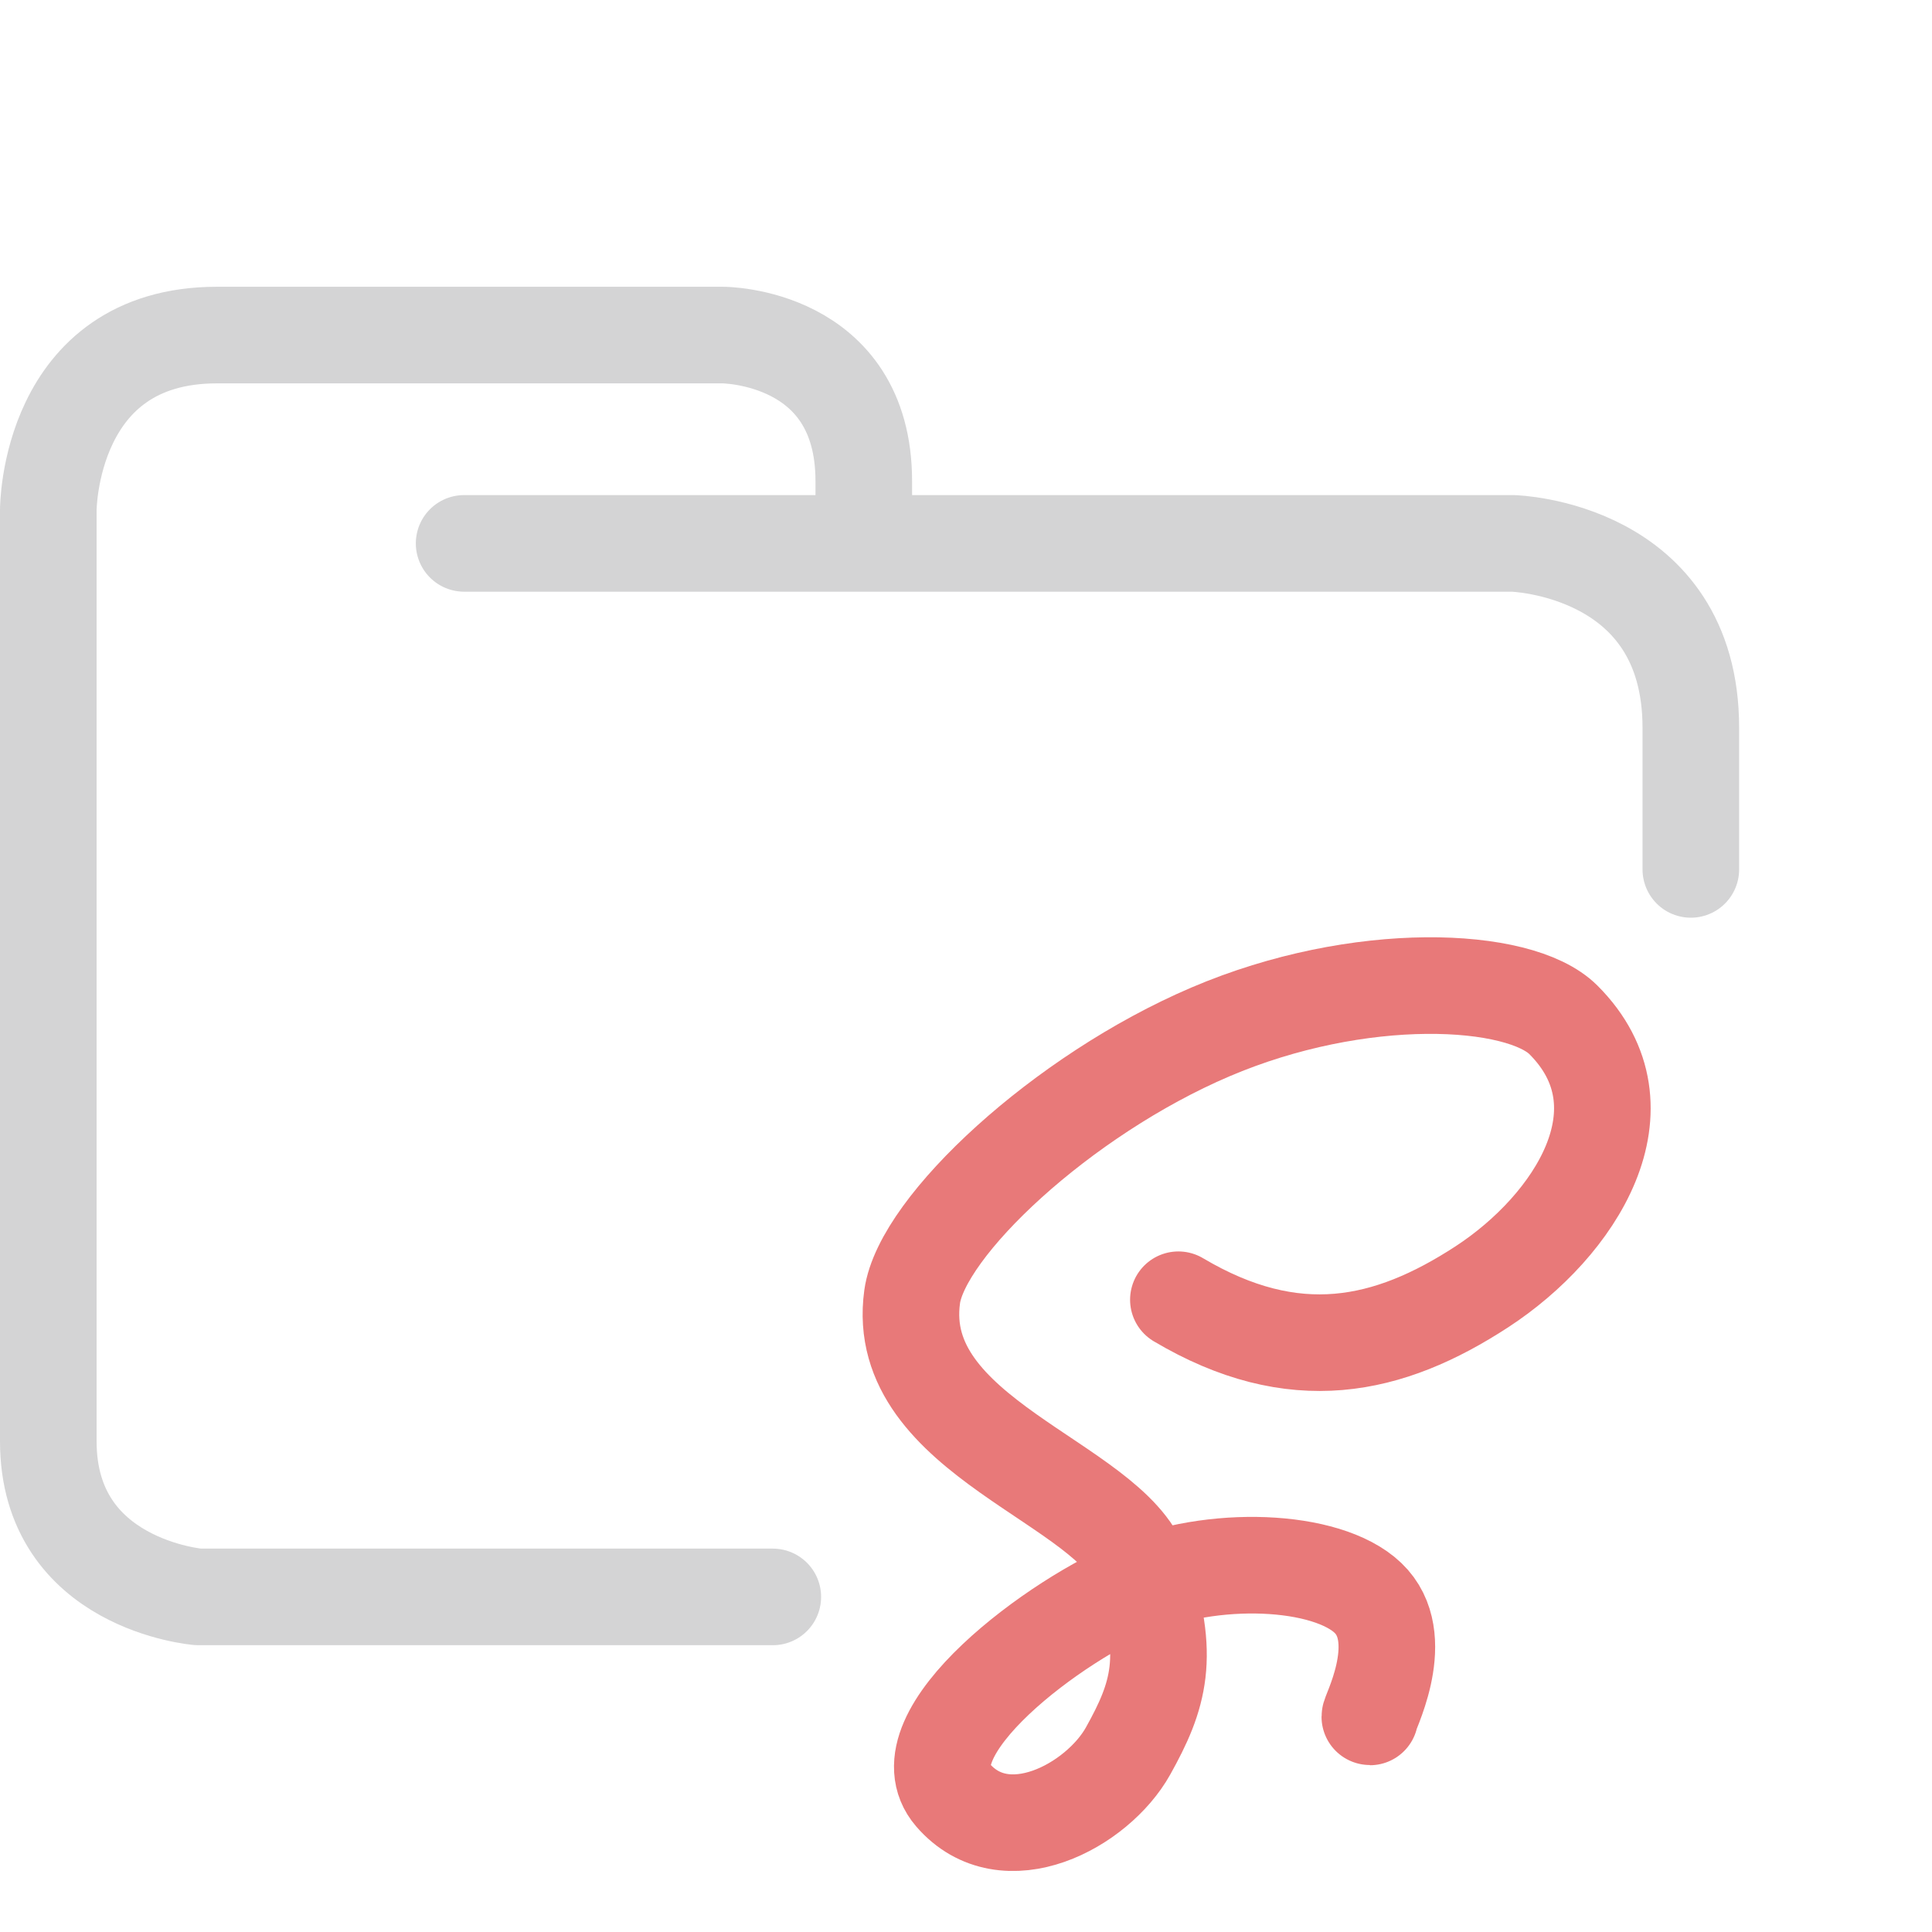 <svg xmlns="http://www.w3.org/2000/svg" width="100" height="100" viewBox="0 0 100 100">
<style>:root {--ctp-rosewater: #f5e0dc;--ctp-flamingo: #d4d4d5;--ctp-pink: #c397d8;--ctp-mauve: #c397d8;--ctp-red: #e87979;--ctp-maroon: #e87979;--ctp-peach: #f0a988;--ctp-yellow: #e5d487;--ctp-green: #37d99e;--ctp-teal: #37d99e;--ctp-sky: #5fb0fc;--ctp-sapphire: #5fb0fc;--ctp-blue: #5fb0fc;--ctp-lavender: #c397d8;--ctp-text: #d4d4d5;--ctp-overlay1: #45484c;}</style>
    <path fill="none" stroke="#d4d4d5" stroke-linecap="round" stroke-linejoin="round" stroke-width="5" d="M24.023 28.126H78.31s9.207.248 9.207 9.543V45M40 82.656H10.272S2.5 82.036 2.5 74.601V26.39s0-9.047 8.729-9.047h26.186s7.294 0 7.294 7.56v2.974" paint-order="fill markers stroke"/>
    <path fill="none" stroke="#e87979" stroke-linecap="round" stroke-linejoin="round" stroke-width="5" d="M60.993 67.274c5.994 3.557 10.875 2.483 15.712-.672 4.836-3.156 8.776-9.257 4.216-13.815-2.281-2.278-10.582-2.659-18.271.626-7.69 3.285-14.933 10.066-15.437 13.707-1.006 7.283 10.262 9.602 11.847 14.102 1.586 4.499.907 6.58-.672 9.41-1.578 2.831-6.365 5.417-9.074 2.27-2.71-3.15 5.418-9.169 9.663-10.84 4.243-1.671 10.127-1.309 12.015.84 1.887 2.15-.208 5.966-.084 5.966"/>
</svg>
